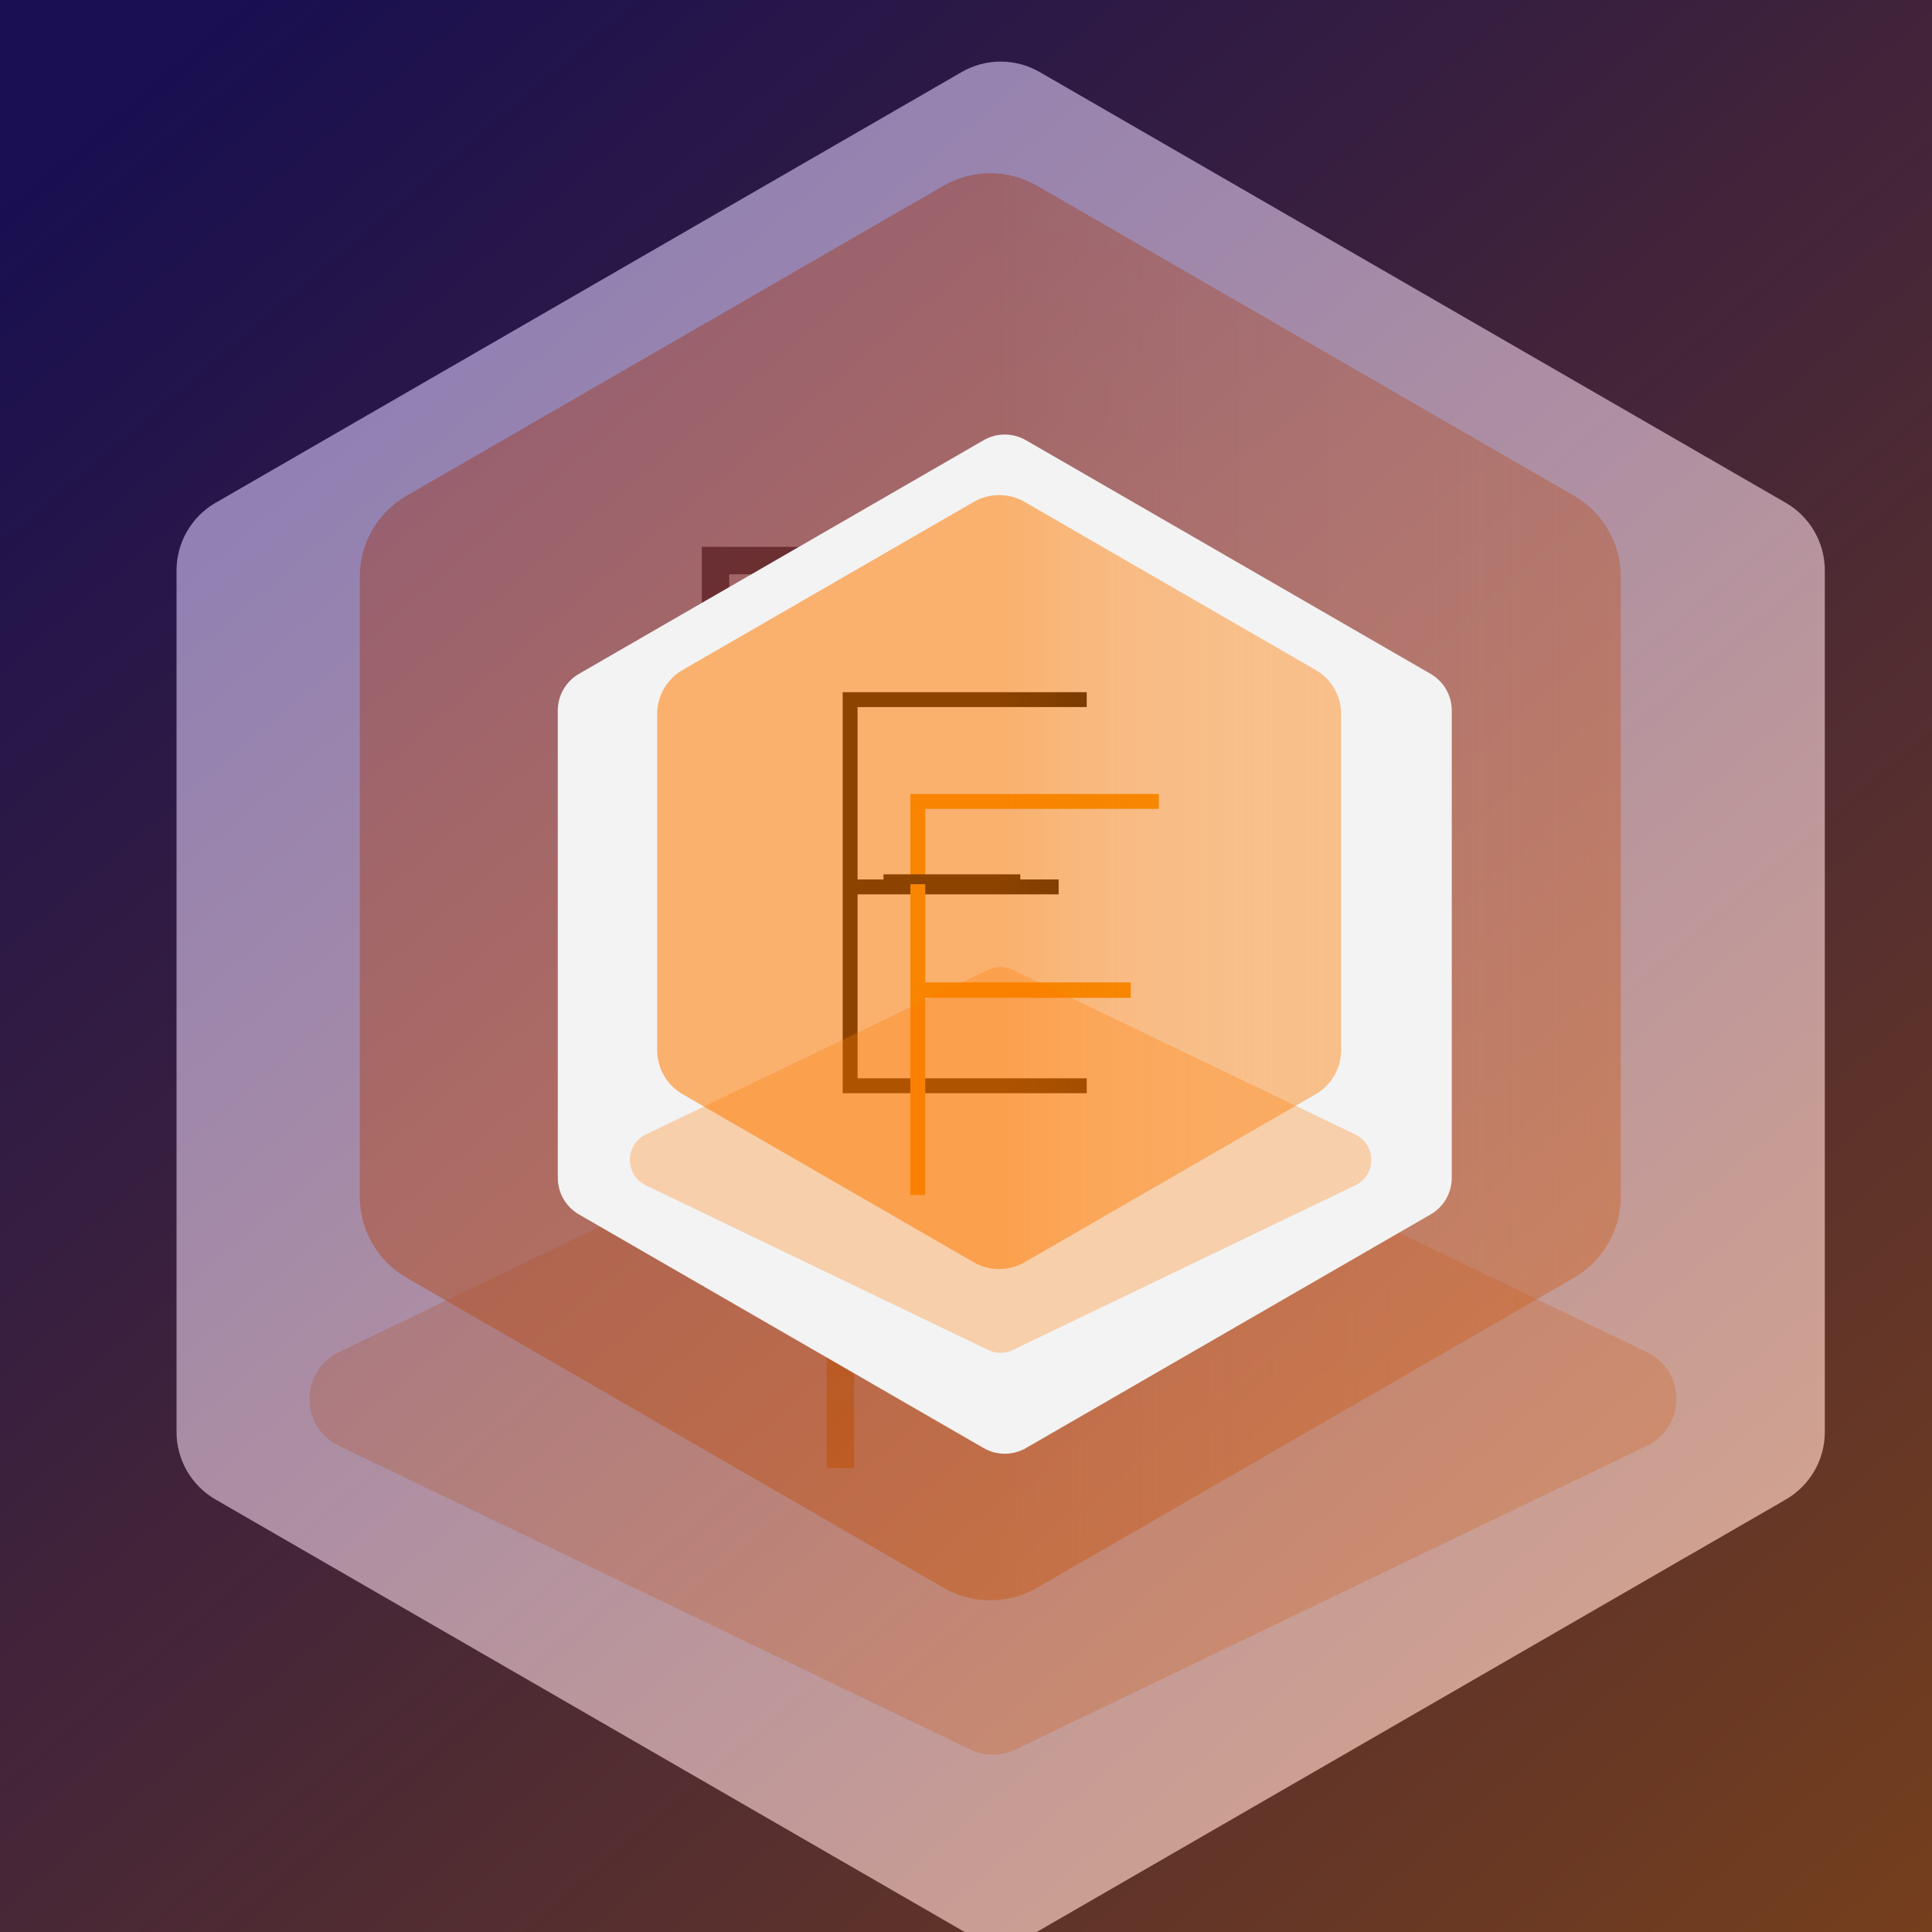 <svg width="200" height="200" viewBox="0 0 200 200" fill="none" xmlns="http://www.w3.org/2000/svg">
<rect width="200" height="200" fill="#1E1E1E"/>
<g filter="url(#filter0_d_0_1)">
<path d="M98.475 5.305C100.974 3.863 104.052 3.863 106.55 5.305L183.79 49.9C186.288 51.342 187.827 54.008 187.827 56.893V146.082C187.827 148.966 186.288 151.632 183.79 153.075L106.55 197.669C104.052 199.111 100.974 199.111 98.475 197.669L21.236 153.075C18.737 151.632 17.198 148.966 17.198 146.082V56.893C17.198 54.008 18.737 51.342 21.236 49.9L98.475 5.305Z" fill="#F3F3F3"/>
</g>
<g filter="url(#filter1_d_0_1)">
<path d="M119.23 128.161V131H73.652V128.161H119.23ZM75.492 54.458V131H72.653V54.458H75.492ZM113.868 90.205V93.044H73.652V90.205H113.868ZM119.23 54.458V57.296H73.652V54.458H119.23Z" fill="black"/>
</g>
<g filter="url(#filter2_d_0_1)">
<path d="M88.411 73.266V149.808H85.573V73.266H88.411ZM127.629 109.224V112.168H86.361V109.224H127.629ZM132.991 73.266V76.105H86.361V73.266H132.991Z" fill="#F09000"/>
</g>
<path d="M80.442 91.259H106.55" stroke="black" stroke-width="1.884"/>
<path d="M100.449 108.531C101.923 107.822 103.641 107.822 105.115 108.531L170.483 139.971C174.549 141.927 174.549 147.717 170.483 149.673L105.115 181.113C103.641 181.822 101.923 181.822 100.449 181.113L35.081 149.673C31.014 147.717 31.014 141.927 35.081 139.971L100.449 108.531Z" fill="#FF7A00" fill-opacity="0.3"/>
<path d="M97.668 19.23C100.666 17.499 104.36 17.499 107.358 19.23L162.936 51.318C165.934 53.049 167.781 56.248 167.781 59.709V123.885C167.781 127.347 165.934 130.546 162.936 132.277L107.358 164.365C104.36 166.096 100.666 166.096 97.668 164.365L42.09 132.277C39.092 130.546 37.245 127.347 37.245 123.885V59.709C37.245 56.248 39.092 53.049 42.09 51.318L97.668 19.23Z" fill="url(#paint0_linear_0_1)" fill-opacity="0.45"/>
<path d="M97.668 19.23C100.666 17.499 104.36 17.499 107.358 19.23L162.936 51.318C165.934 53.049 167.781 56.248 167.781 59.709V123.885C167.781 127.347 165.934 130.546 162.936 132.277L107.358 164.365C104.36 166.096 100.666 166.096 97.668 164.365L42.09 132.277C39.092 130.546 37.245 127.347 37.245 123.885V59.709C37.245 56.248 39.092 53.049 42.09 51.318L97.668 19.23Z" fill="url(#paint1_linear_0_1)" fill-opacity="0.55"/>
<g filter="url(#filter3_b_0_1)">
<path d="M0 200V0H200V200H0Z" fill="url(#paint2_linear_0_1)" fill-opacity="0.5"/>
</g>
<g filter="url(#filter4_d_0_1)">
<path d="M101.241 44.403C102.596 43.621 104.265 43.621 105.62 44.403L147.513 68.59C148.868 69.372 149.703 70.818 149.703 72.382V120.756C149.703 122.321 148.868 123.767 147.513 124.549L105.62 148.736C104.265 149.518 102.596 149.518 101.241 148.736L59.348 124.549C57.993 123.767 57.158 122.321 57.158 120.756V72.382C57.158 70.818 57.993 69.372 59.348 68.59L101.241 44.403Z" fill="#F3F3F3"/>
</g>
<g filter="url(#filter5_d_0_1)">
<path d="M112.498 110.46V112H87.777V110.46H112.498ZM88.775 70.485V112H87.235V70.485H88.775ZM109.589 89.874V91.414H87.777V89.874H109.589ZM112.498 70.485V72.025H87.777V70.485H112.498Z" fill="black"/>
</g>
<g filter="url(#filter6_d_0_1)">
<path d="M95.782 81.026V122.54H94.243V81.026H95.782ZM117.053 100.528V102.125H94.67V100.528H117.053ZM119.961 81.026V82.565H94.67V81.026H119.961Z" fill="#F09000"/>
</g>
<path d="M91.46 91.022H105.62" stroke="black" stroke-width="1.022"/>
<path d="M102.311 100.39C103.111 100.005 104.042 100.005 104.842 100.39L140.296 117.442C142.501 118.503 142.501 121.643 140.296 122.704L104.842 139.756C104.042 140.141 103.111 140.141 102.311 139.756L66.857 122.704C64.652 121.643 64.652 118.503 66.857 117.442L102.311 100.39Z" fill="#FF7A00" fill-opacity="0.3"/>
<path d="M100.803 51.955C102.429 51.016 104.432 51.016 106.058 51.955L136.202 69.359C137.828 70.298 138.83 72.032 138.83 73.91V108.718C138.83 110.595 137.828 112.33 136.202 113.269L106.058 130.673C104.432 131.611 102.429 131.611 100.803 130.673L70.659 113.269C69.033 112.33 68.031 110.595 68.031 108.718V73.91C68.031 72.032 69.033 70.298 70.659 69.359L100.803 51.955Z" fill="url(#paint3_linear_0_1)" fill-opacity="0.45"/>
<path d="M100.803 51.955C102.429 51.016 104.432 51.016 106.058 51.955L136.202 69.359C137.828 70.298 138.83 72.032 138.83 73.91V108.718C138.83 110.595 137.828 112.33 136.202 113.269L106.058 130.673C104.432 131.611 102.429 131.611 100.803 130.673L70.659 113.269C69.033 112.33 68.031 110.595 68.031 108.718V73.91C68.031 72.032 69.033 70.298 70.659 69.359L100.803 51.955Z" fill="url(#paint4_linear_0_1)" fill-opacity="0.55"/>
<defs>
<filter id="filter0_d_0_1" x="16.122" y="4.224" width="174.936" height="198.834" filterUnits="userSpaceOnUse" color-interpolation-filters="sRGB">
<feFlood flood-opacity="0" result="BackgroundImageFix"/>
<feColorMatrix in="SourceAlpha" type="matrix" values="0 0 0 0 0 0 0 0 0 0 0 0 0 0 0 0 0 0 127 0" result="hardAlpha"/>
<feOffset dx="1.077" dy="2.153"/>
<feGaussianBlur stdDeviation="1.077"/>
<feComposite in2="hardAlpha" operator="out"/>
<feColorMatrix type="matrix" values="0 0 0 0 0 0 0 0 0 0 0 0 0 0 0 0 0 0 0.25 0"/>
<feBlend mode="normal" in2="BackgroundImageFix" result="effect1_dropShadow_0_1"/>
<feBlend mode="normal" in="SourceGraphic" in2="effect1_dropShadow_0_1" result="shape"/>
</filter>
<filter id="filter1_d_0_1" x="70.499" y="54.458" width="50.884" height="80.849" filterUnits="userSpaceOnUse" color-interpolation-filters="sRGB">
<feFlood flood-opacity="0" result="BackgroundImageFix"/>
<feColorMatrix in="SourceAlpha" type="matrix" values="0 0 0 0 0 0 0 0 0 0 0 0 0 0 0 0 0 0 127 0" result="hardAlpha"/>
<feOffset dy="2.153"/>
<feGaussianBlur stdDeviation="1.077"/>
<feComposite in2="hardAlpha" operator="out"/>
<feColorMatrix type="matrix" values="0 0 0 0 0 0 0 0 0 0 0 0 0 0 0 0 0 0 0.25 0"/>
<feBlend mode="normal" in2="BackgroundImageFix" result="effect1_dropShadow_0_1"/>
<feBlend mode="normal" in="SourceGraphic" in2="effect1_dropShadow_0_1" result="shape"/>
</filter>
<filter id="filter2_d_0_1" x="83.419" y="73.266" width="51.725" height="80.849" filterUnits="userSpaceOnUse" color-interpolation-filters="sRGB">
<feFlood flood-opacity="0" result="BackgroundImageFix"/>
<feColorMatrix in="SourceAlpha" type="matrix" values="0 0 0 0 0 0 0 0 0 0 0 0 0 0 0 0 0 0 127 0" result="hardAlpha"/>
<feOffset dy="2.153"/>
<feGaussianBlur stdDeviation="1.077"/>
<feComposite in2="hardAlpha" operator="out"/>
<feColorMatrix type="matrix" values="0 0 0 0 0 0 0 0 0 0 0 0 0 0 0 0 0 0 0.25 0"/>
<feBlend mode="normal" in2="BackgroundImageFix" result="effect1_dropShadow_0_1"/>
<feBlend mode="normal" in="SourceGraphic" in2="effect1_dropShadow_0_1" result="shape"/>
</filter>
<filter id="filter3_b_0_1" x="-25" y="-25" width="250" height="250" filterUnits="userSpaceOnUse" color-interpolation-filters="sRGB">
<feFlood flood-opacity="0" result="BackgroundImageFix"/>
<feGaussianBlur in="BackgroundImageFix" stdDeviation="12.5"/>
<feComposite in2="SourceAlpha" operator="in" result="effect1_backgroundBlur_0_1"/>
<feBlend mode="normal" in="SourceGraphic" in2="effect1_backgroundBlur_0_1" result="shape"/>
</filter>
<filter id="filter4_d_0_1" x="56.574" y="43.816" width="94.88" height="107.842" filterUnits="userSpaceOnUse" color-interpolation-filters="sRGB">
<feFlood flood-opacity="0" result="BackgroundImageFix"/>
<feColorMatrix in="SourceAlpha" type="matrix" values="0 0 0 0 0 0 0 0 0 0 0 0 0 0 0 0 0 0 127 0" result="hardAlpha"/>
<feOffset dx="0.584" dy="1.168"/>
<feGaussianBlur stdDeviation="0.584"/>
<feComposite in2="hardAlpha" operator="out"/>
<feColorMatrix type="matrix" values="0 0 0 0 0 0 0 0 0 0 0 0 0 0 0 0 0 0 0.25 0"/>
<feBlend mode="normal" in2="BackgroundImageFix" result="effect1_dropShadow_0_1"/>
<feBlend mode="normal" in="SourceGraphic" in2="effect1_dropShadow_0_1" result="shape"/>
</filter>
<filter id="filter5_d_0_1" x="86.067" y="70.485" width="27.598" height="43.85" filterUnits="userSpaceOnUse" color-interpolation-filters="sRGB">
<feFlood flood-opacity="0" result="BackgroundImageFix"/>
<feColorMatrix in="SourceAlpha" type="matrix" values="0 0 0 0 0 0 0 0 0 0 0 0 0 0 0 0 0 0 127 0" result="hardAlpha"/>
<feOffset dy="1.168"/>
<feGaussianBlur stdDeviation="0.584"/>
<feComposite in2="hardAlpha" operator="out"/>
<feColorMatrix type="matrix" values="0 0 0 0 0 0 0 0 0 0 0 0 0 0 0 0 0 0 0.25 0"/>
<feBlend mode="normal" in2="BackgroundImageFix" result="effect1_dropShadow_0_1"/>
<feBlend mode="normal" in="SourceGraphic" in2="effect1_dropShadow_0_1" result="shape"/>
</filter>
<filter id="filter6_d_0_1" x="93.075" y="81.026" width="28.054" height="43.85" filterUnits="userSpaceOnUse" color-interpolation-filters="sRGB">
<feFlood flood-opacity="0" result="BackgroundImageFix"/>
<feColorMatrix in="SourceAlpha" type="matrix" values="0 0 0 0 0 0 0 0 0 0 0 0 0 0 0 0 0 0 127 0" result="hardAlpha"/>
<feOffset dy="1.168"/>
<feGaussianBlur stdDeviation="0.584"/>
<feComposite in2="hardAlpha" operator="out"/>
<feColorMatrix type="matrix" values="0 0 0 0 0 0 0 0 0 0 0 0 0 0 0 0 0 0 0.25 0"/>
<feBlend mode="normal" in2="BackgroundImageFix" result="effect1_dropShadow_0_1"/>
<feBlend mode="normal" in="SourceGraphic" in2="effect1_dropShadow_0_1" result="shape"/>
</filter>
<linearGradient id="paint0_linear_0_1" x1="177.878" y1="91.797" x2="102.513" y2="91.797" gradientUnits="userSpaceOnUse">
<stop stop-color="#FF7A00"/>
<stop offset="1" stop-color="#FF7A00" stop-opacity="0"/>
</linearGradient>
<linearGradient id="paint1_linear_0_1" x1="177.878" y1="91.797" x2="102.513" y2="91.797" gradientUnits="userSpaceOnUse">
<stop stop-color="#FF7A00" stop-opacity="0"/>
<stop offset="1" stop-color="#FF7A00"/>
</linearGradient>
<linearGradient id="paint2_linear_0_1" x1="26" y1="-5.58555e-06" x2="245.5" y2="257.5" gradientUnits="userSpaceOnUse">
<stop stop-color="#140083"/>
<stop offset="1" stop-color="#FF7A00"/>
</linearGradient>
<linearGradient id="paint3_linear_0_1" x1="144.307" y1="91.314" x2="103.431" y2="91.314" gradientUnits="userSpaceOnUse">
<stop stop-color="#FF7A00"/>
<stop offset="1" stop-color="#FF7A00" stop-opacity="0"/>
</linearGradient>
<linearGradient id="paint4_linear_0_1" x1="144.307" y1="91.314" x2="103.431" y2="91.314" gradientUnits="userSpaceOnUse">
<stop stop-color="#FF7A00" stop-opacity="0"/>
<stop offset="1" stop-color="#FF7A00"/>
</linearGradient>
</defs>
</svg>
